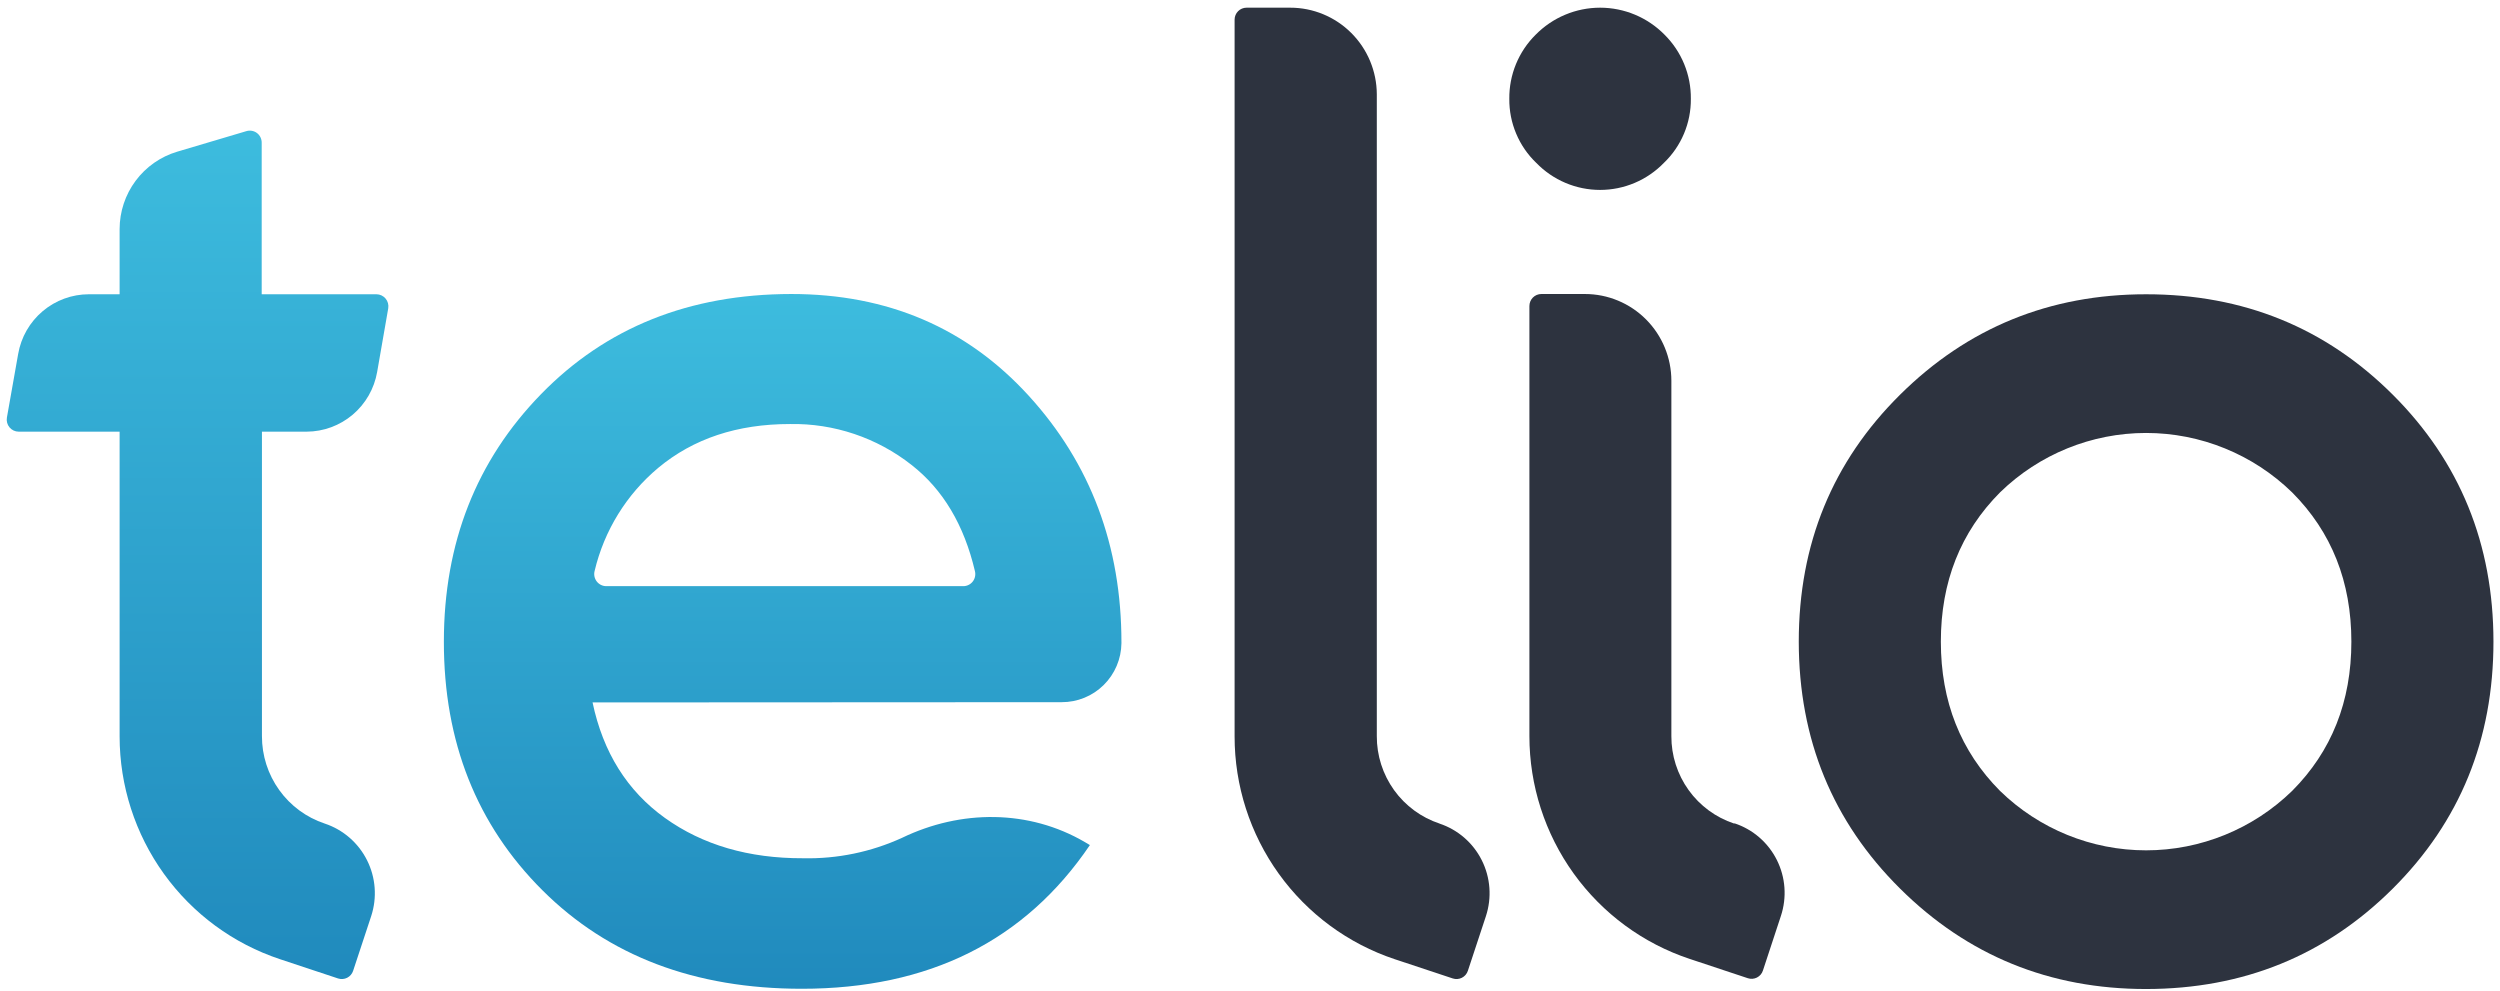 <svg width="217" height="86" viewBox="0 0 217 86" fill="none" xmlns="http://www.w3.org/2000/svg">
<path d="M51.434 60.971C52.348 65.309 54.443 68.652 57.716 70.998C60.99 73.344 64.986 74.51 69.704 74.496C72.665 74.562 75.603 73.956 78.299 72.723C83.388 70.266 89.303 70.244 94.181 73.102L94.602 73.352C88.97 81.667 80.632 85.825 69.59 85.825C60.306 85.825 52.806 82.978 47.09 77.283C41.375 71.589 38.521 64.393 38.528 55.694C38.528 47.137 41.344 39.971 46.977 34.197C52.609 28.424 59.843 25.531 68.677 25.52C77.051 25.52 83.922 28.463 89.292 34.349C94.662 40.235 97.345 47.381 97.341 55.786V55.83C97.324 57.198 96.769 58.504 95.796 59.463C94.824 60.422 93.513 60.956 92.15 60.949L51.434 60.971ZM52.617 50.879H83.614C83.773 50.879 83.929 50.842 84.072 50.772C84.214 50.702 84.338 50.601 84.436 50.475C84.533 50.35 84.601 50.204 84.633 50.048C84.666 49.892 84.663 49.731 84.625 49.577C83.681 45.56 81.848 42.487 79.125 40.358C76.117 37.99 72.386 36.735 68.564 36.806C63.994 36.806 60.187 38.071 57.144 40.602C54.383 42.909 52.442 46.053 51.612 49.561C51.572 49.716 51.567 49.878 51.599 50.035C51.63 50.191 51.697 50.339 51.794 50.466C51.891 50.593 52.015 50.696 52.158 50.768C52.3 50.839 52.457 50.877 52.617 50.879Z" fill="url(#paint0_linear)"/>
<path d="M186.282 85.847C177.902 85.847 170.783 82.942 164.928 77.132C159.072 71.322 156.14 64.177 156.133 55.695C156.133 47.213 159.064 40.068 164.928 34.258C170.791 28.448 177.909 25.543 186.282 25.543C194.731 25.543 201.868 28.448 207.691 34.258C213.515 40.068 216.428 47.213 216.432 55.695C216.432 64.184 213.518 71.33 207.691 77.132C201.864 82.935 194.728 85.84 186.282 85.847ZM173.603 68.651C177 71.959 181.547 73.809 186.28 73.809C191.012 73.809 195.559 71.959 198.956 68.651C202.384 65.213 204.099 60.894 204.099 55.695C204.099 50.496 202.384 46.178 198.956 42.739C195.559 39.431 191.012 37.581 186.28 37.581C181.547 37.581 177 39.431 173.603 42.739C170.178 46.185 168.466 50.503 168.466 55.695C168.466 60.887 170.178 65.205 173.603 68.651Z" fill="#2D333F"/>
<path d="M32.736 32.289L33.698 26.768C33.724 26.618 33.717 26.463 33.677 26.316C33.638 26.169 33.567 26.032 33.469 25.915C33.371 25.799 33.249 25.705 33.111 25.64C32.974 25.576 32.824 25.542 32.672 25.542H22.715V12.381C22.716 12.219 22.679 12.059 22.608 11.914C22.536 11.768 22.431 11.642 22.302 11.545C22.172 11.448 22.022 11.383 21.863 11.355C21.704 11.326 21.541 11.336 21.387 11.383L15.379 13.167C13.937 13.598 12.671 14.484 11.771 15.695C10.871 16.905 10.384 18.375 10.382 19.886V25.542H7.714C6.247 25.543 4.828 26.063 3.706 27.01C2.583 27.957 1.83 29.271 1.577 30.721L0.599 36.247C0.573 36.397 0.58 36.55 0.619 36.697C0.658 36.844 0.729 36.98 0.827 37.096C0.924 37.212 1.045 37.306 1.182 37.37C1.319 37.434 1.469 37.468 1.62 37.468H10.382V63.916C10.383 68.201 11.729 72.376 14.229 75.849C16.729 79.322 20.256 81.915 24.309 83.26L29.344 84.93C29.605 85.016 29.889 84.994 30.134 84.87C30.379 84.746 30.565 84.53 30.651 84.268L32.218 79.523C32.744 77.921 32.615 76.175 31.859 74.668C31.104 73.161 29.783 72.016 28.188 71.486C26.599 70.959 25.216 69.94 24.237 68.577C23.258 67.213 22.733 65.575 22.737 63.894V57.674V37.468H26.621C28.084 37.462 29.498 36.94 30.616 35.993C31.734 35.046 32.484 33.735 32.736 32.289Z" fill="url(#paint1_linear)"/>
<path d="M124.957 71.487C123.367 70.961 121.983 69.943 121.003 68.579C120.024 67.215 119.5 65.575 119.507 63.894V8.178C119.498 6.181 118.701 4.269 117.29 2.861C115.88 1.453 113.971 0.664 111.981 0.667H108.2C107.925 0.667 107.661 0.777 107.466 0.972C107.272 1.167 107.163 1.432 107.163 1.708V63.916C107.161 68.198 108.504 72.372 111 75.844C113.496 79.317 117.019 81.912 121.068 83.26L126.103 84.93C126.363 85.016 126.647 84.994 126.892 84.87C127.137 84.746 127.324 84.53 127.41 84.269L128.977 79.523C129.503 77.921 129.374 76.175 128.618 74.668C127.863 73.161 126.542 72.017 124.947 71.487H124.957Z" fill="#2D333F"/>
<path d="M150.526 71.486C148.935 70.96 147.551 69.943 146.572 68.579C145.592 67.215 145.068 65.575 145.075 63.894V33.053C145.075 31.055 144.284 29.139 142.877 27.727C141.47 26.314 139.561 25.52 137.571 25.52H133.79C133.653 25.52 133.518 25.548 133.391 25.6C133.265 25.653 133.151 25.73 133.054 25.827C132.958 25.925 132.882 26.04 132.83 26.167C132.778 26.294 132.752 26.43 132.752 26.567V63.894C132.753 68.179 134.099 72.355 136.599 75.827C139.099 79.3 142.626 81.893 146.679 83.238L151.709 84.908C151.838 84.951 151.975 84.969 152.111 84.959C152.247 84.949 152.38 84.912 152.502 84.851C152.624 84.789 152.732 84.704 152.822 84.601C152.911 84.497 152.979 84.377 153.021 84.247L154.583 79.501C154.845 78.709 154.948 77.871 154.888 77.038C154.828 76.205 154.604 75.392 154.23 74.645C153.856 73.899 153.34 73.234 152.71 72.688C152.079 72.142 151.348 71.726 150.558 71.465L150.526 71.486Z" fill="#2D333F"/>
<path d="M144.427 14.137C143.707 14.88 142.845 15.471 141.894 15.874C140.942 16.278 139.92 16.485 138.887 16.485C137.854 16.485 136.832 16.278 135.88 15.874C134.929 15.471 134.067 14.88 133.347 14.137C132.599 13.421 132.006 12.558 131.604 11.601C131.201 10.646 130.998 9.617 131.008 8.579C130.997 7.545 131.194 6.519 131.586 5.564C131.979 4.608 132.559 3.741 133.293 3.015C134.025 2.271 134.896 1.681 135.857 1.278C136.817 0.875 137.848 0.667 138.89 0.667C139.931 0.667 140.962 0.875 141.923 1.278C142.883 1.681 143.755 2.271 144.486 3.015C145.218 3.742 145.797 4.609 146.189 5.565C146.58 6.52 146.777 7.545 146.766 8.579C146.775 9.617 146.573 10.646 146.17 11.601C145.768 12.558 145.175 13.421 144.427 14.137Z" fill="#2D333F"/>
<defs>
<linearGradient id="paint0_linear" x1="64.504" y1="85.825" x2="64.504" y2="25.52" gradientUnits="userSpaceOnUse">
<stop stop-color="#208ABD"/>
<stop offset="1" stop-color="#3DBCDE"/>
</linearGradient>
<linearGradient id="paint1_linear" x1="15.216" y1="84.982" x2="15.216" y2="11.339" gradientUnits="userSpaceOnUse">
<stop stop-color="#208ABD"/>
<stop offset="1" stop-color="#3DBCDE"/>
</linearGradient>
</defs>
</svg>
